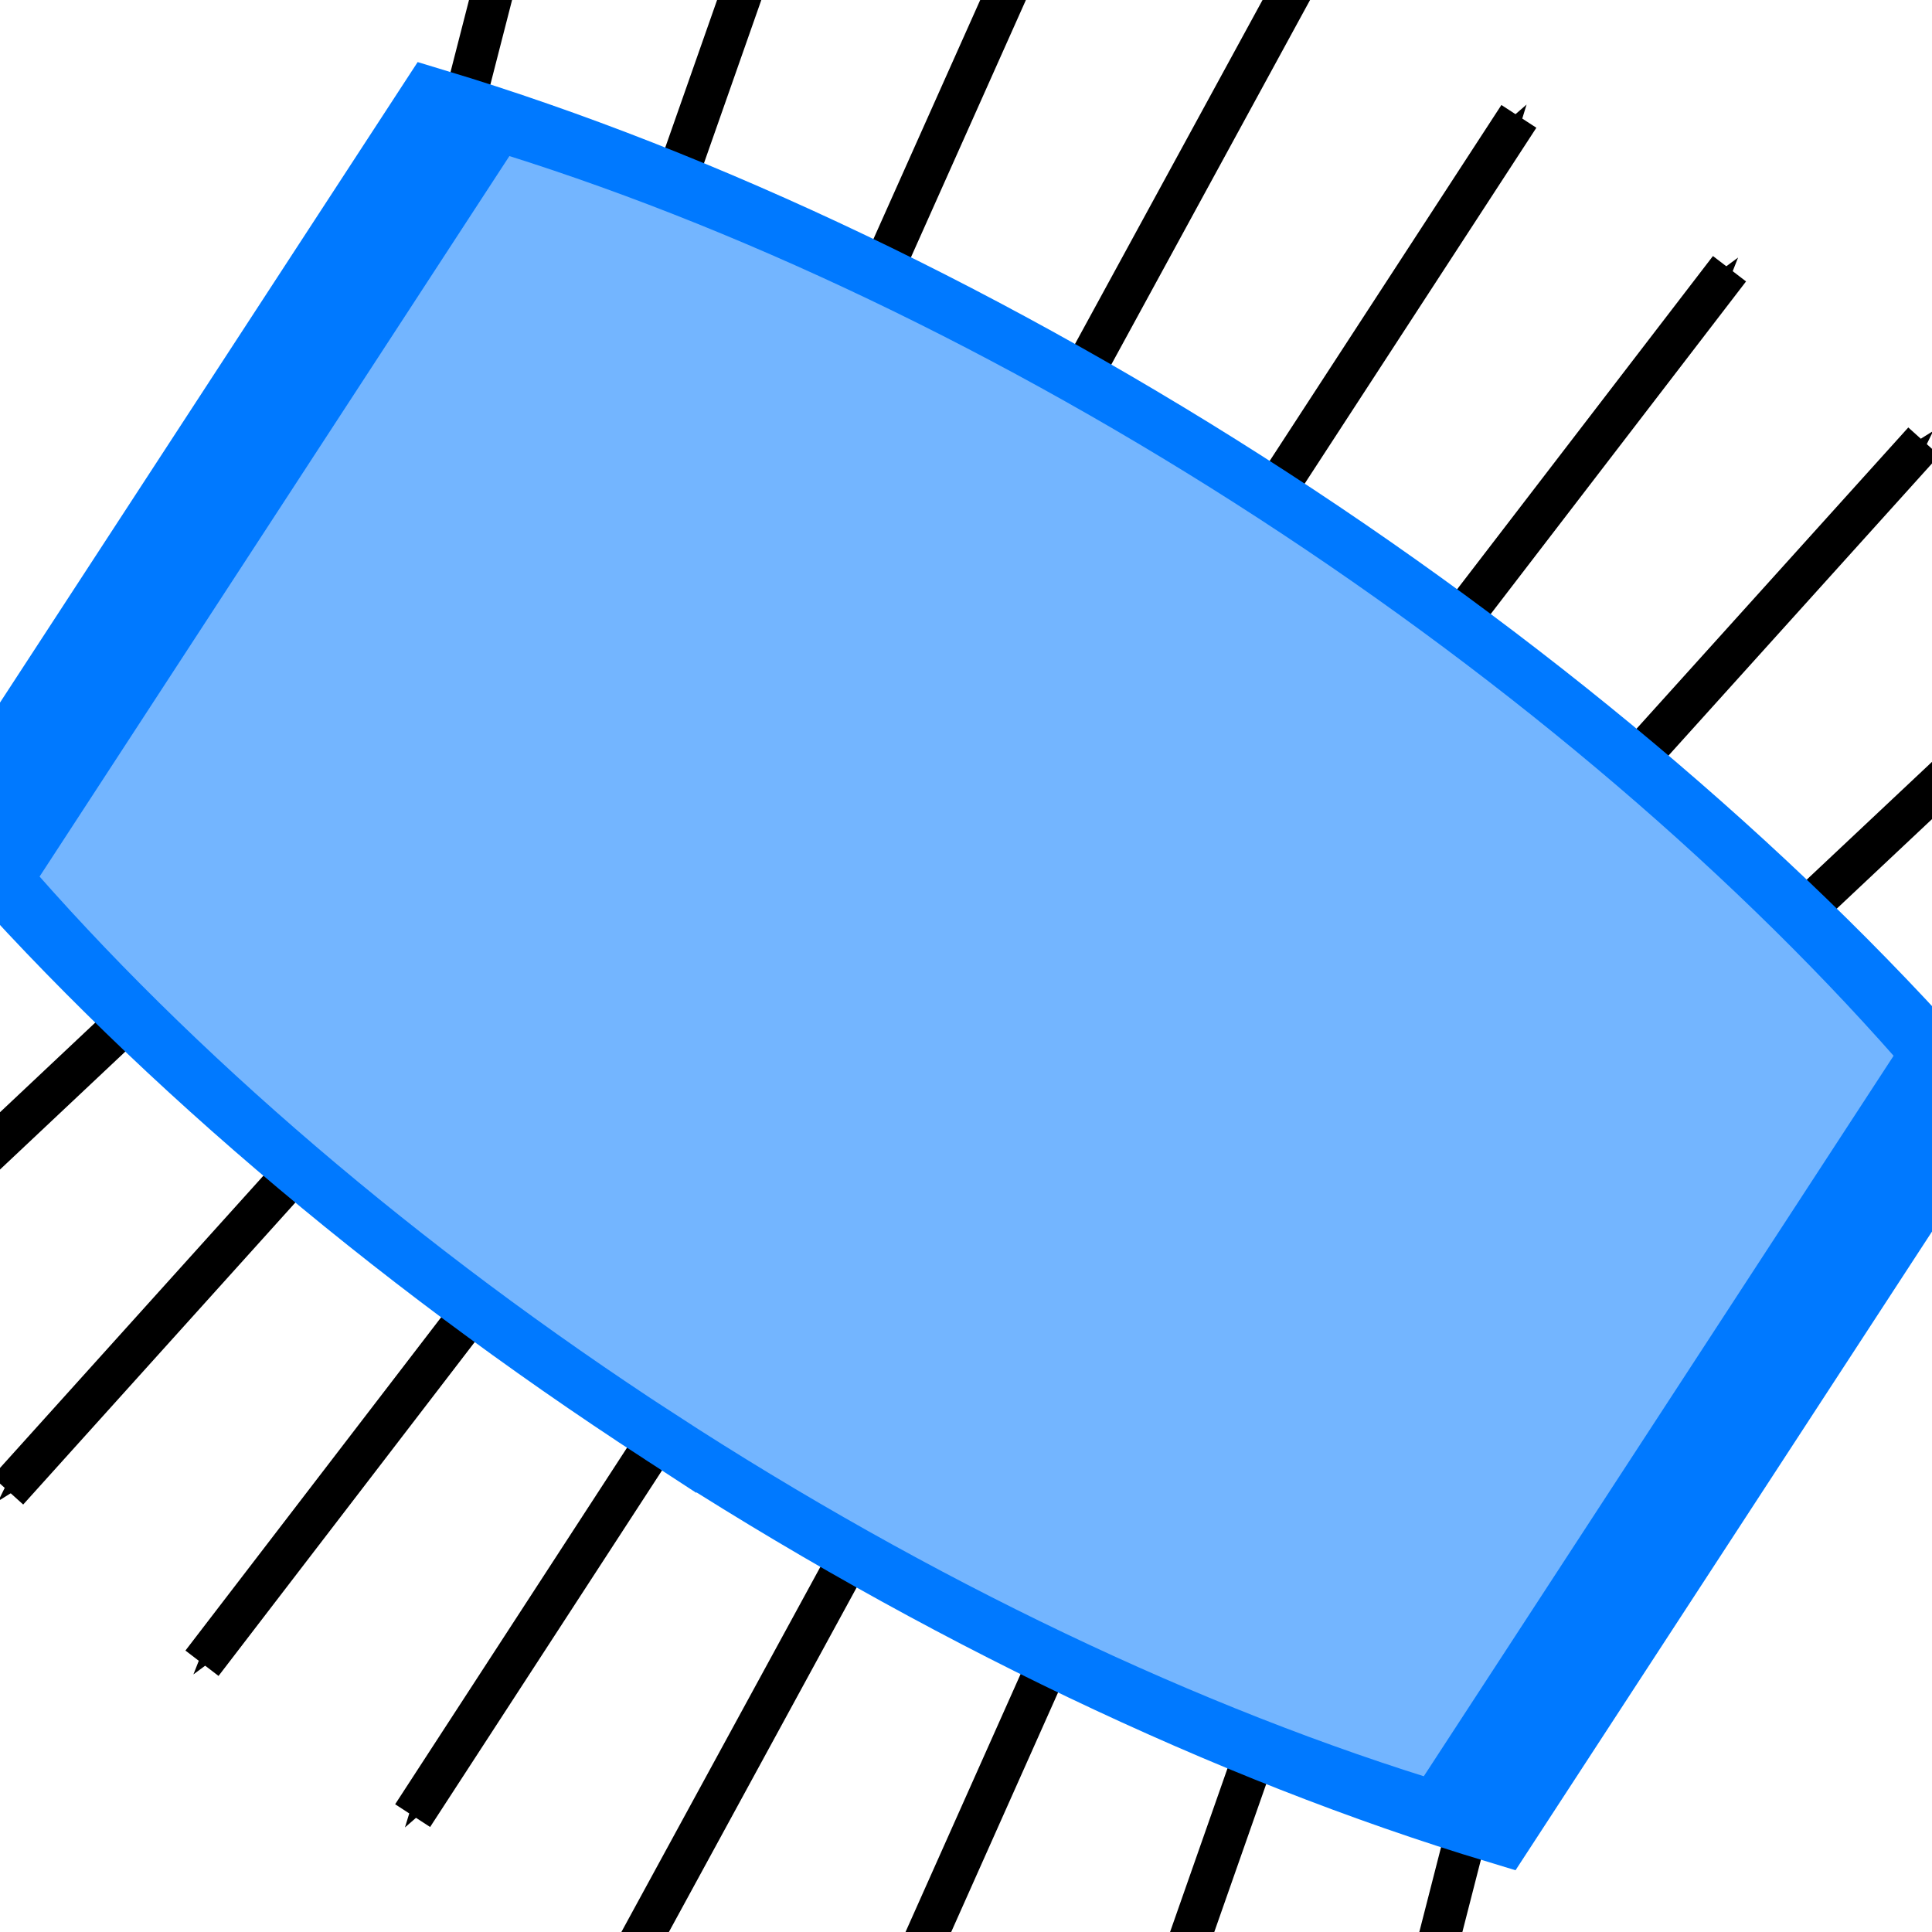 <?xml version="1.0" encoding="UTF-8" standalone="no"?>
<!-- Created with Inkscape (http://www.inkscape.org/) -->

<svg
   xmlns:dc="http://purl.org/dc/elements/1.1/"
   xmlns:cc="http://creativecommons.org/ns#"
   xmlns:rdf="http://www.w3.org/1999/02/22-rdf-syntax-ns#"
   xmlns:svg="http://www.w3.org/2000/svg"
   xmlns="http://www.w3.org/2000/svg"
   xmlns:xlink="http://www.w3.org/1999/xlink"
   xmlns:sodipodi="http://sodipodi.sourceforge.net/DTD/sodipodi-0.dtd"
   xmlns:inkscape="http://www.inkscape.org/namespaces/inkscape"
   width="64px"
   height="64px"
   id="svg3799"
   version="1.1"
   inkscape:version="0.48.3.1 r9886"
   sodipodi:docname="BallooningTool.svg">
  <sodipodi:namedview
     id="base"
     pagecolor="#ffffff"
     bordercolor="#666666"
     borderopacity="1.0"
     inkscape:pageopacity="0.0"
     inkscape:pageshadow="2"
     inkscape:zoom="5.6568543"
     inkscape:cx="10.120323"
     inkscape:cy="24.519495"
     inkscape:current-layer="layer1"
     showgrid="true"
     inkscape:document-units="px"
     inkscape:grid-bbox="true"
     inkscape:snap-center="true"
     showguides="true"
     inkscape:guide-bbox="true"
     inkscape:window-width="1366"
     inkscape:window-height="715"
     inkscape:window-x="0"
     inkscape:window-y="0"
     inkscape:window-maximized="1"
     inkscape:snap-nodes="false"
     inkscape:snap-bbox="false"
     inkscape:bbox-nodes="false"
     inkscape:bbox-paths="false"
     inkscape:snap-bbox-edge-midpoints="false"
     inkscape:snap-bbox-midpoints="false"
     inkscape:object-paths="false"
     inkscape:snap-intersection-paths="false"
     inkscape:object-nodes="false"
     inkscape:snap-global="false">
    <sodipodi:guide
       id="guide3783"
       position="32,32"
       orientation="1,0" />
    <sodipodi:guide
       id="guide3785"
       position="32,32"
       orientation="0,1" />
    <sodipodi:guide
       id="guide9301"
       position="0,0"
       orientation="1,0" />
    <sodipodi:guide
       id="guide9303"
       position="0,0"
       orientation="0,1" />
    <sodipodi:guide
       id="guide9305"
       position="0,64"
       orientation="0,1" />
    <sodipodi:guide
       id="guide9307"
       position="64,64"
       orientation="1,0" />
  </sodipodi:namedview>
  <defs
     id="defs3801">
    <inkscape:path-effect
       is_visible="true"
       id="path-effect9409"
       effect="spiro" />
    <inkscape:path-effect
       is_visible="true"
       id="path-effect9405"
       effect="spiro" />
    <inkscape:path-effect
       is_visible="true"
       id="path-effect9398"
       effect="spiro" />
    <inkscape:path-effect
       is_visible="true"
       id="path-effect9390"
       effect="spiro" />
    <inkscape:path-effect
       is_visible="true"
       id="path-effect9384"
       effect="spiro" />
    <linearGradient
       id="linearGradient9347"
       inkscape:collect="always">
      <stop
         id="stop9349"
         offset="0"
         style="stop-color:#0079ff;stop-opacity:1;" />
      <stop
         id="stop9351"
         offset="1"
         style="stop-color:#0079ff;stop-opacity:0" />
    </linearGradient>
    <marker
       style="overflow:visible"
       id="Arrow2Mstart"
       refX="0.0"
       refY="0.0"
       orient="auto"
       inkscape:stockid="Arrow2Mstart">
      <path
         transform="scale(0.6) translate(0,0)"
         d="M 8.719,4.034 L -2.207,0.016 L 8.719,-4.002 C 6.973,-1.63 6.983,1.616 8.719,4.034 z "
         style="fill-rule:evenodd;stroke-width:0.625;stroke-linejoin:round"
         id="path4317" />
    </marker>
    <marker
       style="overflow:visible;"
       id="Arrow1Mend"
       refX="0.0"
       refY="0.0"
       orient="auto"
       inkscape:stockid="Arrow1Mend">
      <path
         transform="scale(0.4) rotate(180) translate(10,0)"
         style="fill-rule:evenodd;stroke:#000000;stroke-width:1.0pt;"
         d="M 0.0,0.0 L 5.0,-5.0 L -12.5,0.0 L 5.0,5.0 L 0.0,0.0 z "
         id="path4302" />
    </marker>
    <marker
       style="overflow:visible;"
       id="Arrow2Mend"
       refX="0.0"
       refY="0.0"
       orient="auto"
       inkscape:stockid="Arrow2Mend">
      <path
         transform="scale(0.6) rotate(180) translate(0,0)"
         d="M 8.719,4.034 L -2.207,0.016 L 8.719,-4.002 C 6.973,-1.63 6.983,1.616 8.719,4.034 z "
         style="fill-rule:evenodd;stroke-width:0.625;stroke-linejoin:round;"
         id="path4320" />
    </marker>
    <marker
       style="overflow:visible"
       id="Arrow1Mstart"
       refX="0.0"
       refY="0.0"
       orient="auto"
       inkscape:stockid="Arrow1Mstart">
      <path
         transform="scale(0.4) translate(10,0)"
         style="fill-rule:evenodd;stroke:#000000;stroke-width:1.0pt"
         d="M 0.0,0.0 L 5.0,-5.0 L -12.5,0.0 L 5.0,5.0 L 0.0,0.0 z "
         id="path4299" />
    </marker>
    <marker
       style="overflow:visible;"
       id="Arrow1Lend"
       refX="0.0"
       refY="0.0"
       orient="auto"
       inkscape:stockid="Arrow1Lend">
      <path
         transform="scale(0.8) rotate(180) translate(12.5,0)"
         style="fill-rule:evenodd;stroke:#000000;stroke-width:1.0pt;"
         d="M 0.0,0.0 L 5.0,-5.0 L -12.5,0.0 L 5.0,5.0 L 0.0,0.0 z "
         id="path4296" />
    </marker>
    <marker
       style="overflow:visible;"
       id="Arrow2Lend"
       refX="0.0"
       refY="0.0"
       orient="auto"
       inkscape:stockid="Arrow2Lend">
      <path
         transform="scale(1.1) rotate(180) translate(1,0)"
         d="M 8.719,4.034 L -2.207,0.016 L 8.719,-4.002 C 6.973,-1.63 6.983,1.616 8.719,4.034 z "
         style="fill-rule:evenodd;stroke-width:0.625;stroke-linejoin:round;"
         id="path4314" />
    </marker>
    <marker
       style="overflow:visible"
       id="EmptyTriangleOutL"
       refX="0.0"
       refY="0.0"
       orient="auto"
       inkscape:stockid="EmptyTriangleOutL">
      <path
         transform="scale(0.8) translate(-6,0)"
         style="fill-rule:evenodd;fill:#FFFFFF;stroke:#000000;stroke-width:1.0pt"
         d="M 5.77,0.0 L -2.88,5.0 L -2.88,-5.0 L 5.77,0.0 z "
         id="path4487" />
    </marker>
    <marker
       style="overflow:visible"
       id="DotS"
       refX="0.0"
       refY="0.0"
       orient="auto"
       inkscape:stockid="DotS">
      <path
         transform="scale(0.2) translate(7.4, 1)"
         style="fill-rule:evenodd;stroke:#000000;stroke-width:1.0pt"
         d="M -2.5,-1.0 C -2.5,1.76 -4.74,4.0 -7.5,4.0 C -10.26,4.0 -12.5,1.76 -12.5,-1.0 C -12.5,-3.76 -10.26,-6.0 -7.5,-6.0 C -4.74,-6.0 -2.5,-3.76 -2.5,-1.0 z "
         id="path4394" />
    </marker>
    <marker
       style="overflow:visible"
       id="DotL"
       refX="0.0"
       refY="0.0"
       orient="auto"
       inkscape:stockid="DotL">
      <path
         transform="scale(0.8) translate(7.4, 1)"
         style="fill-rule:evenodd;stroke:#000000;stroke-width:1.0pt"
         d="M -2.5,-1.0 C -2.5,1.76 -4.74,4.0 -7.5,4.0 C -10.26,4.0 -12.5,1.76 -12.5,-1.0 C -12.5,-3.76 -10.26,-6.0 -7.5,-6.0 C -4.74,-6.0 -2.5,-3.76 -2.5,-1.0 z "
         id="path4388" />
    </marker>
    <marker
       style="overflow:visible"
       id="Tail"
       refX="0.0"
       refY="0.0"
       orient="auto"
       inkscape:stockid="Tail">
      <g
         transform="scale(-1.2)"
         id="g4363">
        <path
           style="fill:none;fill-rule:evenodd;stroke:#000000;stroke-width:0.8;stroke-linecap:round"
           d="M -3.805,-3.959 L 0.544,0"
           id="path4365" />
        <path
           style="fill:none;fill-rule:evenodd;stroke:#000000;stroke-width:0.8;stroke-linecap:round"
           d="M -1.287,-3.959 L 3.062,0"
           id="path4367" />
        <path
           style="fill:none;fill-rule:evenodd;stroke:#000000;stroke-width:0.8;stroke-linecap:round"
           d="M 1.305,-3.959 L 5.654,0"
           id="path4369" />
        <path
           style="fill:none;fill-rule:evenodd;stroke:#000000;stroke-width:0.8;stroke-linecap:round"
           d="M -3.805,4.178 L 0.544,0.22"
           id="path4371" />
        <path
           style="fill:none;fill-rule:evenodd;stroke:#000000;stroke-width:0.8;stroke-linecap:round"
           d="M -1.287,4.178 L 3.062,0.22"
           id="path4373" />
        <path
           style="fill:none;fill-rule:evenodd;stroke:#000000;stroke-width:0.8;stroke-linecap:round"
           d="M 1.305,4.178 L 5.654,0.22"
           id="path4375" />
      </g>
    </marker>
    <marker
       style="overflow:visible"
       id="Arrow1Sstart"
       refX="0.0"
       refY="0.0"
       orient="auto"
       inkscape:stockid="Arrow1Sstart">
      <path
         transform="scale(0.2) translate(6,0)"
         style="fill-rule:evenodd;stroke:#000000;stroke-width:1.0pt"
         d="M 0.0,0.0 L 5.0,-5.0 L -12.5,0.0 L 5.0,5.0 L 0.0,0.0 z "
         id="path4339" />
    </marker>
    <marker
       style="overflow:visible"
       id="Arrow1Lstart"
       refX="0.0"
       refY="0.0"
       orient="auto"
       inkscape:stockid="Arrow1Lstart">
      <path
         transform="scale(0.8) translate(12.5,0)"
         style="fill-rule:evenodd;stroke:#000000;stroke-width:1.0pt"
         d="M 0.0,0.0 L 5.0,-5.0 L -12.5,0.0 L 5.0,5.0 L 0.0,0.0 z "
         id="path4327" />
    </marker>
    <marker
       style="overflow:visible"
       id="Arrow1Mstart-9"
       refX="0"
       refY="0"
       orient="auto"
       inkscape:stockid="Arrow1Mstart">
      <path
         transform="matrix(0.4,0,0,0.4,4,0)"
         style="fill-rule:evenodd;stroke:#000000;stroke-width:1pt"
         d="M 0,0 5,-5 -12.5,0 5,5 0,0 z"
         id="path4299-1"
         inkscape:connector-curvature="0" />
    </marker>
    <marker
       style="overflow:visible"
       id="Arrow2Mend-7"
       refX="0"
       refY="0"
       orient="auto"
       inkscape:stockid="Arrow2Mend">
      <path
         transform="scale(-0.6,-0.6)"
         d="M 8.719,4.034 -2.207,0.016 8.719,-4.002 c -1.745,2.372 -1.735,5.617 -6e-7,8.035 z"
         style="fill-rule:evenodd;stroke-width:0.625;stroke-linejoin:round"
         id="path4320-8"
         inkscape:connector-curvature="0" />
    </marker>
    <linearGradient
       gradientUnits="userSpaceOnUse"
       y2="47.082"
       x2="1.827"
       y1="40.8"
       x1="-21.346"
       id="linearGradient9353"
       xlink:href="#linearGradient9347"
       inkscape:collect="always" />
    <marker
       style="overflow:visible;"
       id="Arrow1MendN"
       refX="0.0"
       refY="0.0"
       orient="auto"
       inkscape:stockid="Arrow1MendN">
      <path
         transform="scale(0.4) rotate(180) translate(10,0)"
         style="stroke:#000000;stroke-width:1.0pt;fill:#000000;fill-rule:evenodd"
         d="M 0.0,0.0 L 5.0,-5.0 L -12.5,0.0 L 5.0,5.0 L 0.0,0.0 z "
         id="path7803" />
    </marker>
    <marker
       style="overflow:visible"
       id="Arrow1Mstart-9t"
       refX="0"
       refY="0"
       orient="auto"
       inkscape:stockid="Arrow1Mstart-9t">
      <path
         transform="matrix(0.4,0,0,0.4,4,0)"
         style="stroke:#000000;stroke-width:1pt;fill:#000000;fill-rule:evenodd"
         d="M 0,0 5,-5 -12.5,0 5,5 0,0 z"
         id="path7806"
         inkscape:connector-curvature="0" />
    </marker>
    <marker
       style="overflow:visible;"
       id="Arrow1MendA"
       refX="0.0"
       refY="0.0"
       orient="auto"
       inkscape:stockid="Arrow1MendA">
      <path
         transform="scale(0.4) rotate(180) translate(10,0)"
         style="stroke:#000000;stroke-width:1.0pt;fill:#000000;fill-rule:evenodd"
         d="M 0.0,0.0 L 5.0,-5.0 L -12.5,0.0 L 5.0,5.0 L 0.0,0.0 z "
         id="path7809" />
    </marker>
    <marker
       style="overflow:visible;"
       id="Arrow1MendL"
       refX="0.0"
       refY="0.0"
       orient="auto"
       inkscape:stockid="Arrow1MendL">
      <path
         transform="scale(0.4) rotate(180) translate(10,0)"
         style="stroke:#000000;stroke-width:1.0pt;fill:#000000;fill-rule:evenodd"
         d="M 0.0,0.0 L 5.0,-5.0 L -12.5,0.0 L 5.0,5.0 L 0.0,0.0 z "
         id="path7812" />
    </marker>
    <marker
       style="overflow:visible;"
       id="Arrow1Mendw"
       refX="0.0"
       refY="0.0"
       orient="auto"
       inkscape:stockid="Arrow1Mendw">
      <path
         transform="scale(0.4) rotate(180) translate(10,0)"
         style="stroke:#000000;stroke-width:1.0pt;fill:#000000;fill-rule:evenodd"
         d="M 0.0,0.0 L 5.0,-5.0 L -12.5,0.0 L 5.0,5.0 L 0.0,0.0 z "
         id="path7815" />
    </marker>
    <marker
       style="overflow:visible;"
       id="Arrow1MendR"
       refX="0.0"
       refY="0.0"
       orient="auto"
       inkscape:stockid="Arrow1MendR">
      <path
         transform="scale(0.4) rotate(180) translate(10,0)"
         style="stroke:#000000;stroke-width:1.0pt;fill:#000000;fill-rule:evenodd"
         d="M 0.0,0.0 L 5.0,-5.0 L -12.5,0.0 L 5.0,5.0 L 0.0,0.0 z "
         id="path7818" />
    </marker>
    <marker
       style="overflow:visible;"
       id="Arrow1Mendr"
       refX="0.0"
       refY="0.0"
       orient="auto"
       inkscape:stockid="Arrow1Mendr">
      <path
         transform="scale(0.4) rotate(180) translate(10,0)"
         style="stroke:#000000;stroke-width:1.0pt;fill:#000000;fill-rule:evenodd"
         d="M 0.0,0.0 L 5.0,-5.0 L -12.5,0.0 L 5.0,5.0 L 0.0,0.0 z "
         id="path7821" />
    </marker>
    <marker
       style="overflow:visible;"
       id="Arrow1Mende"
       refX="0.0"
       refY="0.0"
       orient="auto"
       inkscape:stockid="Arrow1Mende">
      <path
         transform="scale(0.4) rotate(180) translate(10,0)"
         style="stroke:#000000;stroke-width:1.0pt;fill:#000000;fill-rule:evenodd"
         d="M 0.0,0.0 L 5.0,-5.0 L -12.5,0.0 L 5.0,5.0 L 0.0,0.0 z "
         id="path7824" />
    </marker>
    <marker
       style="overflow:visible;"
       id="Arrow1MendNl"
       refX="0.0"
       refY="0.0"
       orient="auto"
       inkscape:stockid="Arrow1MendNl">
      <path
         transform="scale(0.4) rotate(180) translate(10,0)"
         style="stroke:#000000;stroke-width:1.0pt;fill:#000000;fill-rule:evenodd"
         d="M 0.0,0.0 L 5.0,-5.0 L -12.5,0.0 L 5.0,5.0 L 0.0,0.0 z "
         id="path7827" />
    </marker>
    <marker
       style="overflow:visible;"
       id="Arrow1Mendb"
       refX="0.0"
       refY="0.0"
       orient="auto"
       inkscape:stockid="Arrow1Mendb">
      <path
         transform="scale(0.4) rotate(180) translate(10,0)"
         style="stroke:#000000;stroke-width:1.0pt;fill:#000000;fill-rule:evenodd"
         d="M 0.0,0.0 L 5.0,-5.0 L -12.5,0.0 L 5.0,5.0 L 0.0,0.0 z "
         id="path7830" />
    </marker>
    <marker
       style="overflow:visible;"
       id="Arrow1Mendrv"
       refX="0.0"
       refY="0.0"
       orient="auto"
       inkscape:stockid="Arrow1Mendrv">
      <path
         transform="scale(0.4) rotate(180) translate(10,0)"
         style="stroke:#000000;stroke-width:1.0pt;fill:#000000;fill-rule:evenodd"
         d="M 0.0,0.0 L 5.0,-5.0 L -12.5,0.0 L 5.0,5.0 L 0.0,0.0 z "
         id="path7833" />
    </marker>
    <marker
       style="overflow:visible;"
       id="Arrow1MendX"
       refX="0.0"
       refY="0.0"
       orient="auto"
       inkscape:stockid="Arrow1MendX">
      <path
         transform="scale(0.4) rotate(180) translate(10,0)"
         style="stroke:#000000;stroke-width:1.0pt;fill:#000000;fill-rule:evenodd"
         d="M 0.0,0.0 L 5.0,-5.0 L -12.5,0.0 L 5.0,5.0 L 0.0,0.0 z "
         id="path7836" />
    </marker>
    <marker
       style="overflow:visible;"
       id="Arrow1Mendn"
       refX="0.0"
       refY="0.0"
       orient="auto"
       inkscape:stockid="Arrow1Mendn">
      <path
         transform="scale(0.4) rotate(180) translate(10,0)"
         style="stroke:#000000;stroke-width:1.0pt;fill:#000000;fill-rule:evenodd"
         d="M 0.0,0.0 L 5.0,-5.0 L -12.5,0.0 L 5.0,5.0 L 0.0,0.0 z "
         id="path7839" />
    </marker>
    <marker
       style="overflow:visible"
       id="Arrow1Mstart-94"
       refX="0"
       refY="0"
       orient="auto"
       inkscape:stockid="Arrow1Mstart-94">
      <path
         transform="matrix(0.4,0,0,0.4,4,0)"
         style="stroke:#000000;stroke-width:1pt;fill:#000000;fill-rule:evenodd"
         d="M 0,0 5,-5 -12.5,0 5,5 0,0 z"
         id="path7842"
         inkscape:connector-curvature="0" />
    </marker>
    <marker
       style="overflow:visible;"
       id="Arrow1Mend7"
       refX="0.0"
       refY="0.0"
       orient="auto"
       inkscape:stockid="Arrow1Mend7">
      <path
         transform="scale(0.4) rotate(180) translate(10,0)"
         style="stroke:#000000;stroke-width:1.0pt;fill:#000000;fill-rule:evenodd"
         d="M 0.0,0.0 L 5.0,-5.0 L -12.5,0.0 L 5.0,5.0 L 0.0,0.0 z "
         id="path7845" />
    </marker>
    <marker
       style="overflow:visible;"
       id="Arrow1Mendy"
       refX="0.0"
       refY="0.0"
       orient="auto"
       inkscape:stockid="Arrow1Mendy">
      <path
         transform="scale(0.4) rotate(180) translate(10,0)"
         style="stroke:#000000;stroke-width:1.0pt;fill:#000000;fill-rule:evenodd"
         d="M 0.0,0.0 L 5.0,-5.0 L -12.5,0.0 L 5.0,5.0 L 0.0,0.0 z "
         id="path7848" />
    </marker>
    <marker
       style="overflow:visible;"
       id="Arrow1Mend4"
       refX="0.0"
       refY="0.0"
       orient="auto"
       inkscape:stockid="Arrow1Mend4">
      <path
         transform="scale(0.4) rotate(180) translate(10,0)"
         style="stroke:#000000;stroke-width:1.0pt;fill:#000000;fill-rule:evenodd"
         d="M 0.0,0.0 L 5.0,-5.0 L -12.5,0.0 L 5.0,5.0 L 0.0,0.0 z "
         id="path7851" />
    </marker>
    <marker
       style="overflow:visible;"
       id="Arrow1MendW"
       refX="0.0"
       refY="0.0"
       orient="auto"
       inkscape:stockid="Arrow1MendW">
      <path
         transform="scale(0.4) rotate(180) translate(10,0)"
         style="stroke:#000000;stroke-width:1.0pt;fill:#000000;fill-rule:evenodd"
         d="M 0.0,0.0 L 5.0,-5.0 L -12.5,0.0 L 5.0,5.0 L 0.0,0.0 z "
         id="path7854" />
    </marker>
  </defs>
  <g
     inkscape:groupmode="layer"
     inkscape:label="Layer 1"
     id="layer1">
    <path
       style="fill:none;stroke:#000000;stroke-width:1.382;stroke-linecap:butt;stroke-linejoin:miter;stroke-miterlimit:4;stroke-opacity:1;stroke-dasharray:none;marker-start:none;marker-mid:none;marker-end:url(#Arrow1MendNl)"
       d="m 15.327,3.595 3.112,-12.123"
       id="path4221"
       inkscape:connector-curvature="0" />
    <path
       style="fill:none;stroke:#000000;stroke-width:1.382;stroke-linecap:butt;stroke-linejoin:miter;stroke-miterlimit:4;stroke-opacity:1;stroke-dasharray:none;marker-start:none;marker-mid:none;marker-end:url(#Arrow1Mendb)"
       d="M 22.356,6.065 26.865,-6.767"
       id="path4223"
       inkscape:connector-curvature="0" />
    <path
       style="fill:none;stroke:#000000;stroke-width:1.382;stroke-linecap:butt;stroke-linejoin:miter;stroke-miterlimit:4;stroke-opacity:1;stroke-dasharray:none;marker-start:none;marker-mid:none;marker-end:url(#Arrow1Mendrv)"
       d="M 29.173,9.076 35.035,-4.046"
       id="path4225"
       inkscape:connector-curvature="0" />
    <path
       style="fill:none;stroke:#000000;stroke-width:1.382;stroke-linecap:butt;stroke-linejoin:miter;stroke-miterlimit:4;stroke-opacity:1;stroke-dasharray:none;marker-start:none;marker-mid:none;marker-end:url(#Arrow1MendX)"
       d="M 35.773,12.541 42.872,-0.48"
       id="path4227"
       inkscape:connector-curvature="0" />
    <path
       style="fill:none;stroke:#000000;stroke-width:1.382;stroke-linecap:butt;stroke-linejoin:miter;stroke-miterlimit:4;stroke-opacity:1;stroke-dasharray:none;marker-start:url(#Arrow1Mstart-94);marker-mid:none;marker-end:none"
       d="M 50.315,3.855 42.14,16.412"
       id="path4229"
       inkscape:connector-curvature="0" />
    <path
       style="fill:none;stroke:#000000;stroke-width:1.382;stroke-linecap:butt;stroke-linejoin:miter;stroke-miterlimit:4;stroke-opacity:1;stroke-dasharray:none;marker-start:none;marker-mid:none;marker-end:url(#Arrow1MendW)"
       d="M 48.26,20.667 57.292,8.902"
       id="path4231"
       inkscape:connector-curvature="0" />
    <path
       style="fill:none;stroke:#000000;stroke-width:1.382;stroke-linecap:butt;stroke-linejoin:miter;stroke-miterlimit:4;stroke-opacity:1;stroke-dasharray:none;marker-start:none;marker-mid:none;marker-end:url(#Arrow1Mend4)"
       d="M 54.101,25.295 63.728,14.623"
       id="path4233"
       inkscape:connector-curvature="0" />
    <path
       style="fill:none;stroke:#000000;stroke-width:1.382;stroke-linecap:butt;stroke-linejoin:miter;stroke-miterlimit:4;stroke-opacity:1;stroke-dasharray:none;marker-start:none;marker-mid:none;marker-end:url(#Arrow1Mendy)"
       d="m 59.616,30.308 9.91,-9.318"
       id="path4235"
       inkscape:connector-curvature="0" />
    <path
       style="fill:none;stroke:#000000;stroke-width:1.382;stroke-linecap:butt;stroke-linejoin:miter;stroke-miterlimit:4;stroke-opacity:1;stroke-dasharray:none;marker-start:none;marker-mid:none;marker-end:url(#Arrow1Mend7)"
       d="m 64.723,35.734 9.827,-7.754"
       id="path4237"
       inkscape:connector-curvature="0" />
    <path
       inkscape:connector-curvature="0"
       id="path7304"
       d="M -0.744,28.263 -10.567,36.02"
       style="fill:none;stroke:#000000;stroke-width:1.382;stroke-linecap:butt;stroke-linejoin:miter;stroke-miterlimit:4;stroke-opacity:1;stroke-dasharray:none;marker-start:none;marker-mid:none;marker-end:url(#Arrow1MendR)" />
    <path
       inkscape:connector-curvature="0"
       id="path7306"
       d="m 4.362,33.688 -9.904,9.322"
       style="fill:none;stroke:#000000;stroke-width:1.382;stroke-linecap:butt;stroke-linejoin:miter;stroke-miterlimit:4;stroke-opacity:1;stroke-dasharray:none;marker-start:none;marker-mid:none;marker-end:url(#Arrow1MendL)" />
    <path
       inkscape:connector-curvature="0"
       id="path7308"
       d="M 9.877,38.701 0.255,49.377"
       style="fill:none;stroke:#000000;stroke-width:1.382;stroke-linecap:butt;stroke-linejoin:miter;stroke-miterlimit:4;stroke-opacity:1;stroke-dasharray:none;marker-start:none;marker-mid:none;marker-end:url(#Arrow1Mende)" />
    <path
       inkscape:connector-curvature="0"
       id="path7310"
       d="M 15.719,43.331 6.691,55.097"
       style="fill:none;stroke:#000000;stroke-width:1.382;stroke-linecap:butt;stroke-linejoin:miter;stroke-miterlimit:4;stroke-opacity:1;stroke-dasharray:none;marker-start:none;marker-mid:none;marker-end:url(#Arrow1MendN)" />
    <path
       inkscape:connector-curvature="0"
       id="path7312"
       d="M 13.669,60.145 21.838,47.584"
       style="fill:none;stroke:#000000;stroke-width:1.382;stroke-linecap:butt;stroke-linejoin:miter;stroke-miterlimit:4;stroke-opacity:1;stroke-dasharray:none;marker-start:url(#Arrow1Mstart-9t);marker-mid:none;marker-end:none" />
    <path
       inkscape:connector-curvature="0"
       id="path7314"
       d="M 28.207,51.456 21.11,64.479"
       style="fill:none;stroke:#000000;stroke-width:1.382;stroke-linecap:butt;stroke-linejoin:miter;stroke-miterlimit:4;stroke-opacity:1;stroke-dasharray:none;marker-start:none;marker-mid:none;marker-end:url(#Arrow1MendA)" />
    <path
       inkscape:connector-curvature="0"
       id="path7316"
       d="M 34.804,54.92 28.948,68.046"
       style="fill:none;stroke:#000000;stroke-width:1.382;stroke-linecap:butt;stroke-linejoin:miter;stroke-miterlimit:4;stroke-opacity:1;stroke-dasharray:none;marker-start:none;marker-mid:none;marker-end:url(#Arrow1Mendw)" />
    <path
       inkscape:connector-curvature="0"
       id="path7318"
       d="M 41.622,57.931 37.118,70.766"
       style="fill:none;stroke:#000000;stroke-width:1.382;stroke-linecap:butt;stroke-linejoin:miter;stroke-miterlimit:4;stroke-opacity:1;stroke-dasharray:none;marker-start:none;marker-mid:none;marker-end:url(#Arrow1Mendr)" />
    <path
       inkscape:connector-curvature="0"
       id="path7320"
       d="M 48.652,60.402 45.544,72.528"
       style="fill:none;stroke:#000000;stroke-width:1.382;stroke-linecap:butt;stroke-linejoin:miter;stroke-miterlimit:4;stroke-opacity:1;stroke-dasharray:none;marker-start:none;marker-mid:none;marker-end:url(#Arrow1Mendn)" />
    <g
       style="stroke:#0079ff"
       id="g3844-0"
       transform="matrix(1,0,0,-1,-0.04,57.341)" />
    <path
       sodipodi:nodetypes="cccccccccccccccccccccccccccccccc"
       style="fill:none;stroke:#0079ff;stroke-width:0.5;stroke-opacity:1"
       d="m 240.55,104.973 -3.432,-0.914 m 0,0 -3.466,-0.766 m 0,0 -3.495,-0.632 m 0,0 -3.515,-0.506 m 0,0 -3.529,-0.388 m 0,0 -3.541,-0.274 m 0,0 -3.548,-0.163 m 0,0 -3.55,-0.054 m 0,0 -3.55,0.054 m 0,0 -3.547,0.163 m 0,0 -3.541,0.274 m 0,0 -3.531,0.388 m 0,0 -3.515,0.506 m 0,0 -3.495,0.632 m 0,0 -3.466,0.766 m 0,0 -3.431,0.913"
       id="path3932"
       inkscape:connector-curvature="0" />
    <path
       sodipodi:nodetypes="cccccccccccccccccccccccccccccccc"
       style="fill:none;stroke:#0079ff;stroke-width:0.5;stroke-opacity:1"
       d="m 244.37,93.674 -3.778,-1.603 m 0,0 -3.868,-1.369 m 0,0 -3.941,-1.145 m 0,0 -3.997,-0.927 m 0,0 -4.041,-0.716 m 0,0 -4.073,-0.509 m 0,0 -4.092,-0.304 m 0,0 L 212.477,87 m 0,0 -4.103,0.101 m 0,0 -4.093,0.304 m 0,0 -4.072,0.509 m 0,0 -4.04,0.716 m 0,0 -3.998,0.928 m 0,0 -3.941,1.145 m 0,0 -3.868,1.369 m 0,0 -3.777,1.602"
       id="path3914"
       inkscape:connector-curvature="0" />
    <g
       id="g4208"
       transform="translate(87,87)">
      <path
         style="fill:none;stroke:#000000;stroke-width:1px;stroke-linecap:butt;stroke-linejoin:miter;stroke-opacity:1"
         d="M 97.399,17.973 93.584,6.674"
         id="path4174"
         inkscape:connector-curvature="0" />
      <path
         style="fill:none;stroke:#000000;stroke-width:1px;stroke-linecap:butt;stroke-linejoin:miter;stroke-opacity:1"
         d="M 104.296,16.294 101.229,3.702"
         id="path4178"
         inkscape:connector-curvature="0" />
      <path
         style="fill:none;stroke:#000000;stroke-width:1px;stroke-linecap:butt;stroke-linejoin:miter;stroke-opacity:1"
         d="M 111.305,15.156 109.168,1.63"
         id="path4182"
         inkscape:connector-curvature="0" />
      <path
         style="fill:none;stroke:#000000;stroke-width:1px;stroke-linecap:butt;stroke-linejoin:miter;stroke-opacity:1"
         d="M 118.377,14.494 117.281,0.406"
         id="path4186"
         inkscape:connector-curvature="0" />
      <path
         style="fill:none;stroke:#000000;stroke-width:1px;stroke-linecap:butt;stroke-linejoin:miter;stroke-opacity:1"
         d="m 125.477,0 -0.003,14.277"
         id="path4190"
         inkscape:connector-curvature="0" />
      <path
         style="fill:none;stroke:#000000;stroke-width:1px;stroke-linecap:butt;stroke-linejoin:miter;stroke-opacity:1"
         d="M 132.572,14.494 133.672,0.405"
         id="path4194"
         inkscape:connector-curvature="0" />
      <path
         style="fill:none;stroke:#000000;stroke-width:1px;stroke-linecap:butt;stroke-linejoin:miter;stroke-opacity:1"
         d="M 139.642,15.156 141.786,1.63"
         id="path4198"
         inkscape:connector-curvature="0" />
      <path
         style="fill:none;stroke:#000000;stroke-width:1px;stroke-linecap:butt;stroke-linejoin:miter;stroke-opacity:1"
         d="m 146.652,16.294 3.072,-12.592"
         id="path4202"
         inkscape:connector-curvature="0" />
      <path
         style="fill:none;stroke:#000000;stroke-width:1px;stroke-linecap:butt;stroke-linejoin:miter;stroke-opacity:1"
         d="M 153.55,17.973 157.37,6.674"
         id="path4206"
         inkscape:connector-curvature="0" />
    </g>
    <g
       transform="matrix(0.88,0.572,-0.572,0.88,20.242,-11.543)"
       style="fill:#0079ff;fill-opacity:0.549;stroke:#0079ff;stroke-width:2.633;stroke-opacity:1"
       id="g3844">
      <path
         sodipodi:nodetypes="ccccccc"
         inkscape:connector-curvature="0"
         id="path3824"
         d="m 21.856,32.211 c 5.175,0 10.249,-1.574 14.532,-4.515 l 0.021,-34.264 c -4.283,-2.941 -9.357,-4.515 -14.532,-4.515 -5.175,0 -10.249,1.574 -14.532,4.515 L 7.324,27.697 c 4.283,2.941 9.357,4.515 14.532,4.515 z"
         style="fill:#0079ff;fill-opacity:0.549;stroke:#0079ff;stroke-width:2.094;stroke-opacity:1"
         transform="matrix(1.932,0,0,0.819,-10.225,20.021)" />
    </g>
  </g>
</svg>
